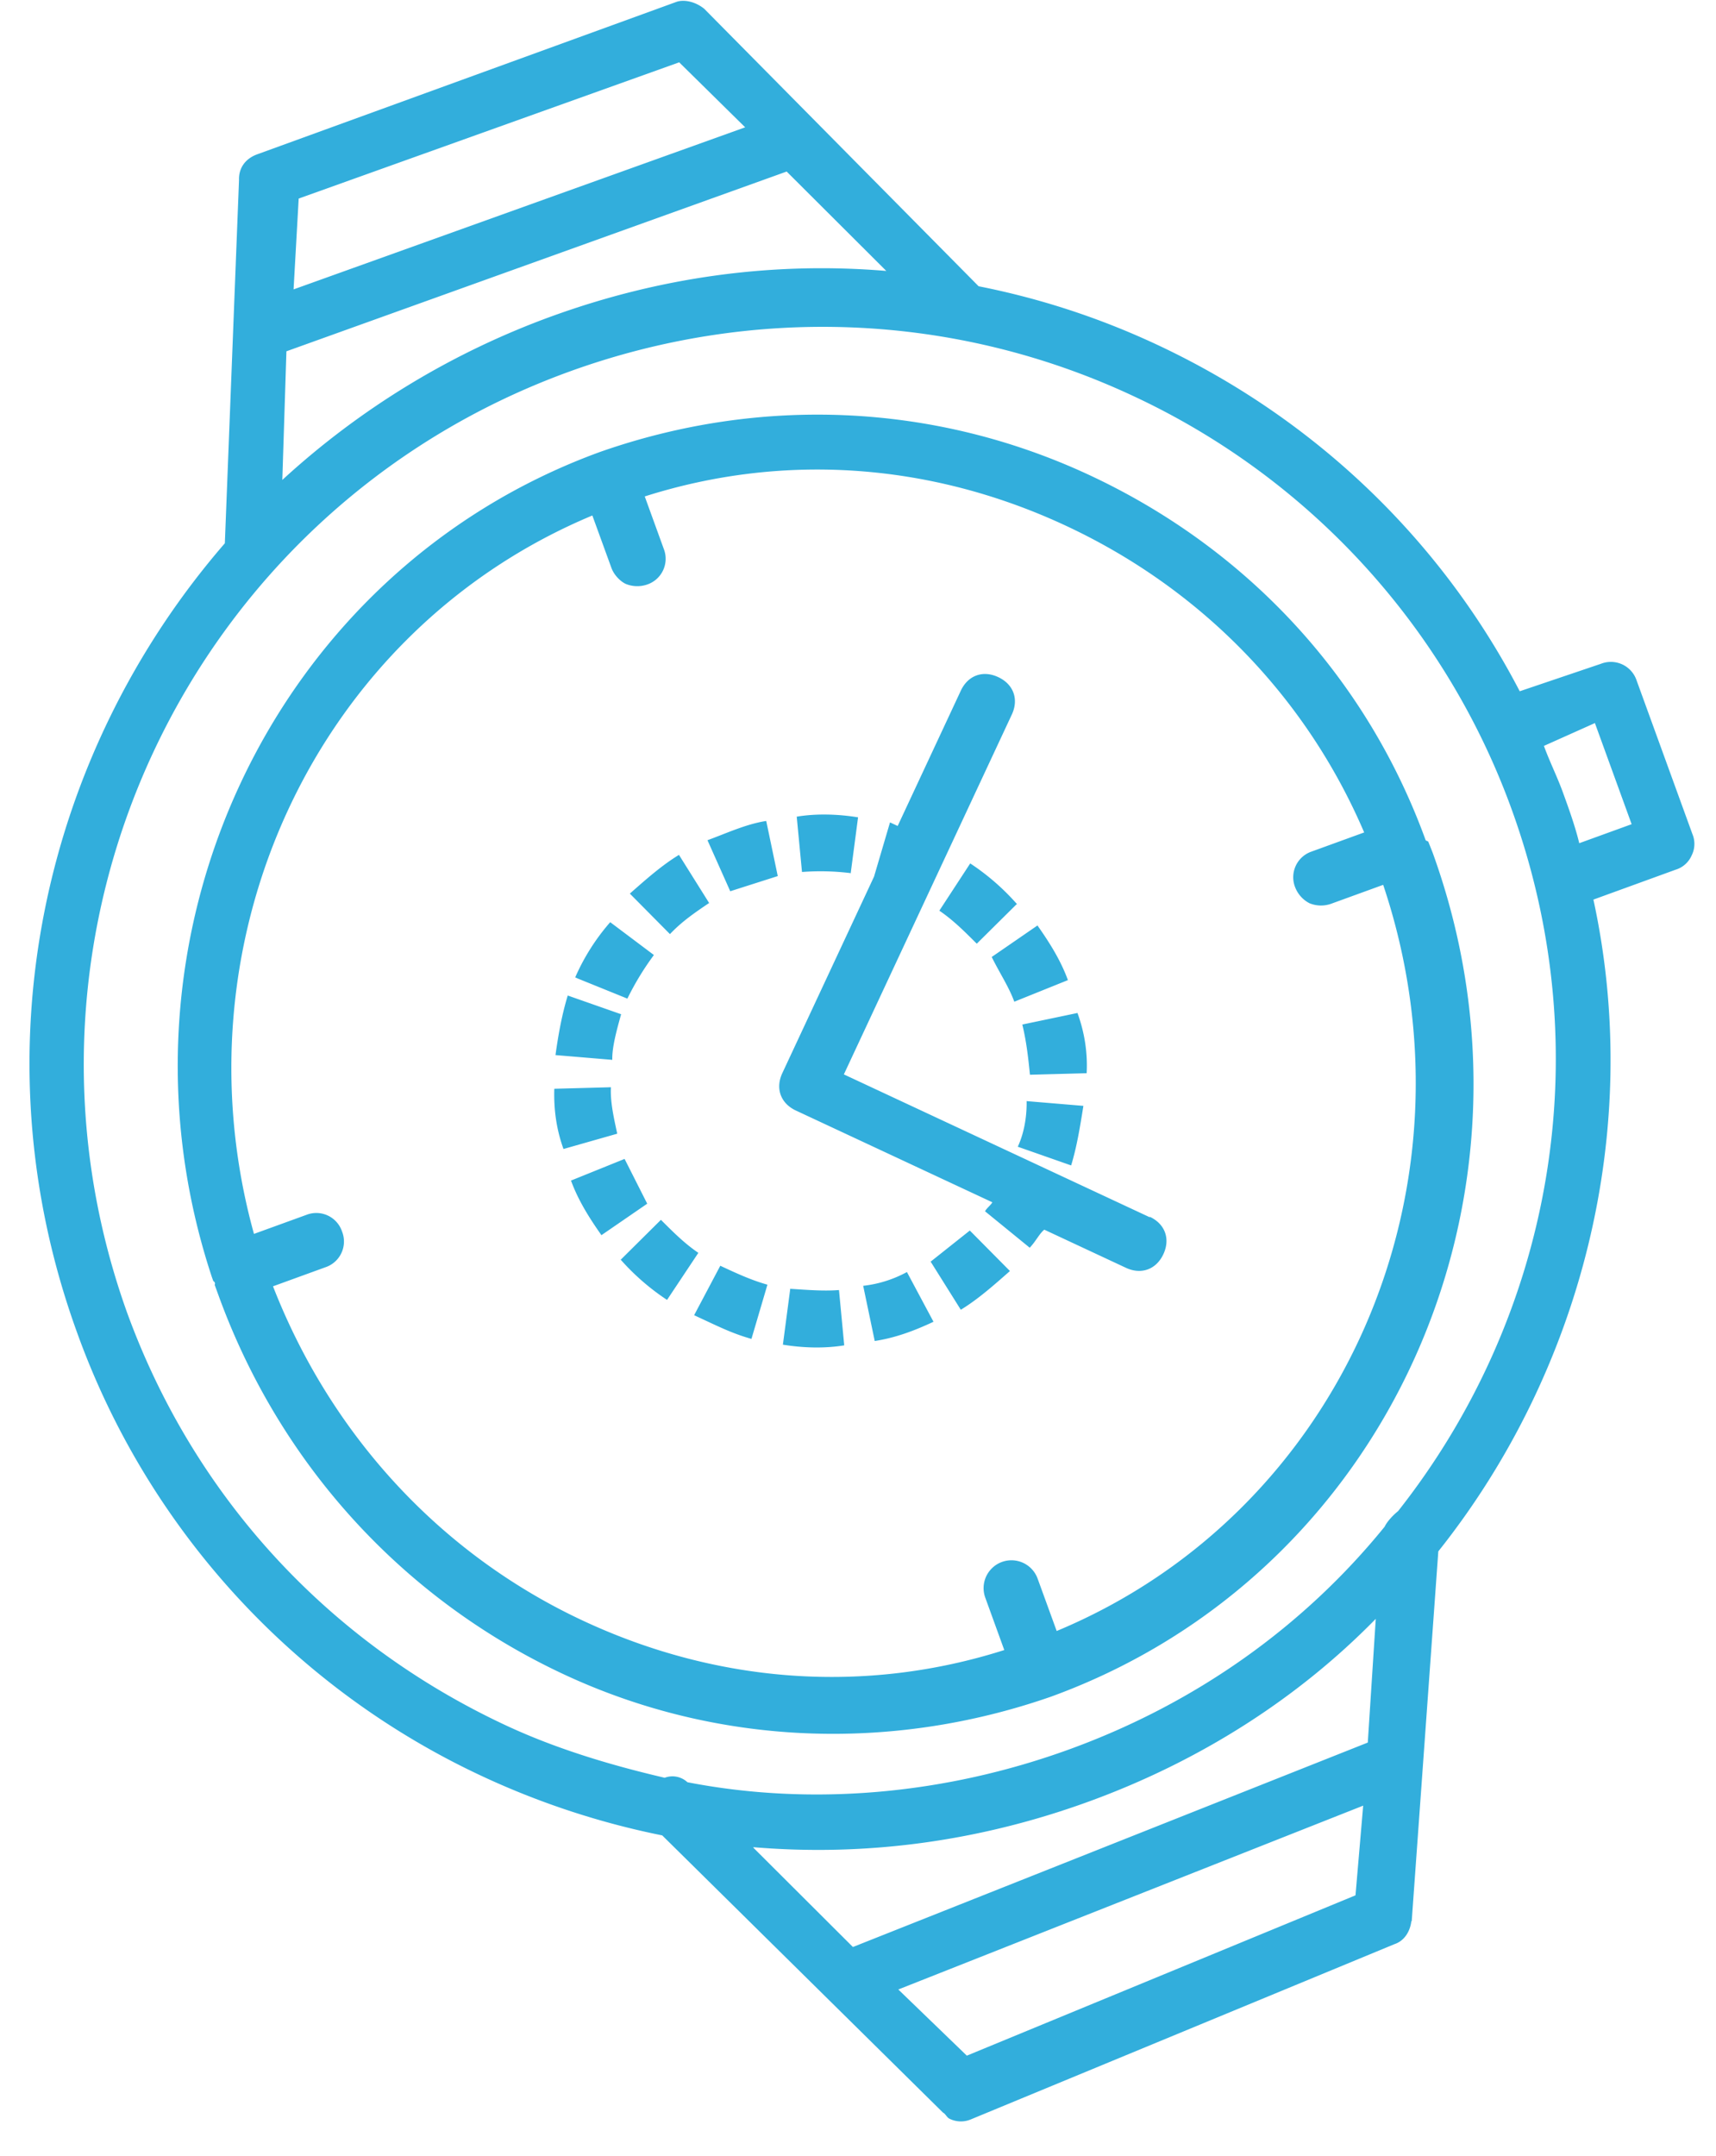 <svg xmlns="http://www.w3.org/2000/svg" width="43" height="54"><path d="M24.407 28.275l.423 1.34c.494-.14.988-.353 1.4-.635l-.705-1.2c-.353.2-.776.353-1.13.493zm-1.835.212l-.07 1.4h.353c.423 0 .776 0 1.2-.07l-.212-1.4c-.423.07-.847.07-1.27.07zm5.504-5.857l1.4-.14c-.07-.494-.212-.988-.353-1.482l-1.34.494c.14.282.283.705.283 1.13zm-.776 3.53l1.2.776c.282-.424.494-.917.705-1.4l-1.34-.494-.564 1.13zm-1.27 1.268l.847 1.13c.423-.283.776-.635 1.13-1.06l-1.13-.847a2.99 2.99 0 0 1-.847.776zm-5.786 1.976a5.86 5.86 0 0 0 1.481.423l.212-1.4c-.423-.07-.776-.2-1.2-.353l-.493 1.34zm-2.6-5.574l-1.4.14c.07.494.2.988.353 1.482l1.34-.494c-.14-.282-.212-.705-.283-1.13zm1.623 3.246l-.988 1.06c.353.353.776.635 1.27.917l.706-1.2-.988-.776zm-1.07-1.482l-1.27.635c.212.494.494.917.847 1.27l1.058-.917c-.212-.282-.494-.635-.635-.987zm.282-5.22l-1.2-.776c-.282.423-.494.917-.705 1.4l1.34.494c.14-.423.353-.776.565-1.13zm9.102.493l1.27-.635c-.2-.494-.494-.917-.847-1.27l-1.13.847c.282.353.494.705.705 1.058zm-9.95 2.54a7.04 7.04 0 0 1 .14-1.27l-1.34-.282a5.36 5.36 0 0 0-.21 1.623h.07l1.34-.07zm3.74-5.22l-.423-1.34c-.494.14-.988.353-1.4.635l.706 1.2a6.12 6.12 0 0 1 1.13-.494zm-1.623.846l-.847-1.13c-.423.282-.776.705-1.13 1.06l1.058.917.917-.847zm12.065 3.8H23.35v-9.95c0-.423-.282-.705-.706-.705s-.705.282-.705.705v3.74h-.212l.212 1.4v5.433c0 .423.282.706.705.706h5.433c0 .07-.07.2-.07.282l1.4.353c.07-.2.07-.423.14-.564h2.258c.423 0 .706-.283.706-.706s-.282-.705-.706-.705zm-4.375-4.516c-.353-.353-.776-.635-1.27-.917l-.705 1.2c.353.283.705.494.987.776l.988-1.058zm-1.973-1.19a5.83 5.83 0 0 0-1.482-.423l-.2 1.4c.423.07.776.2 1.2.353l.494-1.34zm8.9-5.575l-.212-.2h-.07c-3.104-3.105-7.196-4.727-11.5-4.727s-8.326 1.693-11.36 4.656c-6.2 6.2-6.2 16.37-.07 22.86l.07.07s.07 0 .07.07l.2.2c3.175 3.175 7.4 4.94 11.854 4.94 4.233 0 8.255-1.693 11.3-4.656 6.35-6.35 6.2-16.722-.282-23.213zm-.283 21.66l-.988-.987a.68.68 0 1 0-.987.987l.987.988c-2.68 2.47-6.138 3.8-9.878 3.8-3.95 0-7.7-1.552-10.583-4.304l.988-.988a.68.68 0 0 0 0-.987.68.68 0 0 0-.988 0l-.988.987c-4.94-5.785-5-14.323.07-19.896l.988.987c.14.14.353.212.494.212a.76.76 0 0 0 .493-.212.68.68 0 0 0 0-.987l-.987-.988c2.68-2.47 6.138-3.8 9.878-3.8s7.268 1.34 10.02 3.8l-.988.988a.68.68 0 0 0 0 .987.76.76 0 0 0 .494.212.76.76 0 0 0 .494-.212l.987-.987c5.504 5.785 5.715 14.675.494 20.4zm11.138 2.824l-3.316-8.678c1.34-5.574.212-11.713-3.386-16.44l1.552-1.552a.64.64 0 0 0 .211-.494.64.64 0 0 0-.211-.493l-2.893-2.893a.68.68 0 0 0-.988 0L34.637 6.97c-3.387-2.6-7.55-4.022-11.924-4.022-1.623 0-3.175.2-4.656.565L8.884.123c-.282-.07-.564 0-.705.14L.276 8.167c-.212.212-.283.494-.14.776l3.528 8.396c-1.905 6.703-.282 14.182 5 19.474a19.58 19.58 0 0 0 13.97 5.786 20.01 20.01 0 0 0 4.657-.565l9.313 3.316c.07 0 .14.07.212.07a.64.64 0 0 0 .494-.212l7.76-8.467c.212-.2.212-.494.14-.705zm-8.538-29.14l1.905 1.905-.988.987c-.282-.353-.635-.705-.917-.987s-.635-.565-.917-.847l.917-1.06zM1.688 8.73l7.196-7.126 2.187.776-8.537 8.467-.847-2.117zm1.34 3.598l9.454-9.384 3.316 1.2c-2.68.988-5.08 2.54-7.126 4.586a20.17 20.17 0 0 0-4.374 6.562l-1.27-2.963zM26.735 40.7c-1.34.282-2.752.494-4.163.494-4.94 0-9.525-1.905-12.982-5.362-7.126-7.197-7.126-18.838.07-26.035 3.457-3.457 8.114-5.432 13.053-5.432a18.31 18.31 0 0 1 12.983 5.362c4.656 4.656 6.28 11.148 4.868 17.145-.07.14-.14.353-.14.494-.776 3.104-2.4 5.997-4.798 8.396-2.328 2.328-5.22 4.02-8.326 4.798a.55.55 0 0 0-.565.141zm2.752.635c2.68-.988 5.08-2.54 7.126-4.586 2.117-2.117 3.67-4.586 4.586-7.196l1.13 2.893-9.525 10.1-3.316-1.2zm7.056 2.47l-2.258-.776 8.608-9.102.776 2.117-7.126 7.76z" transform="matrix(.906 .423 -.423 .906 9.649 -3.65)" fill="#32AEDC" fill-rule="evenodd"/></svg>